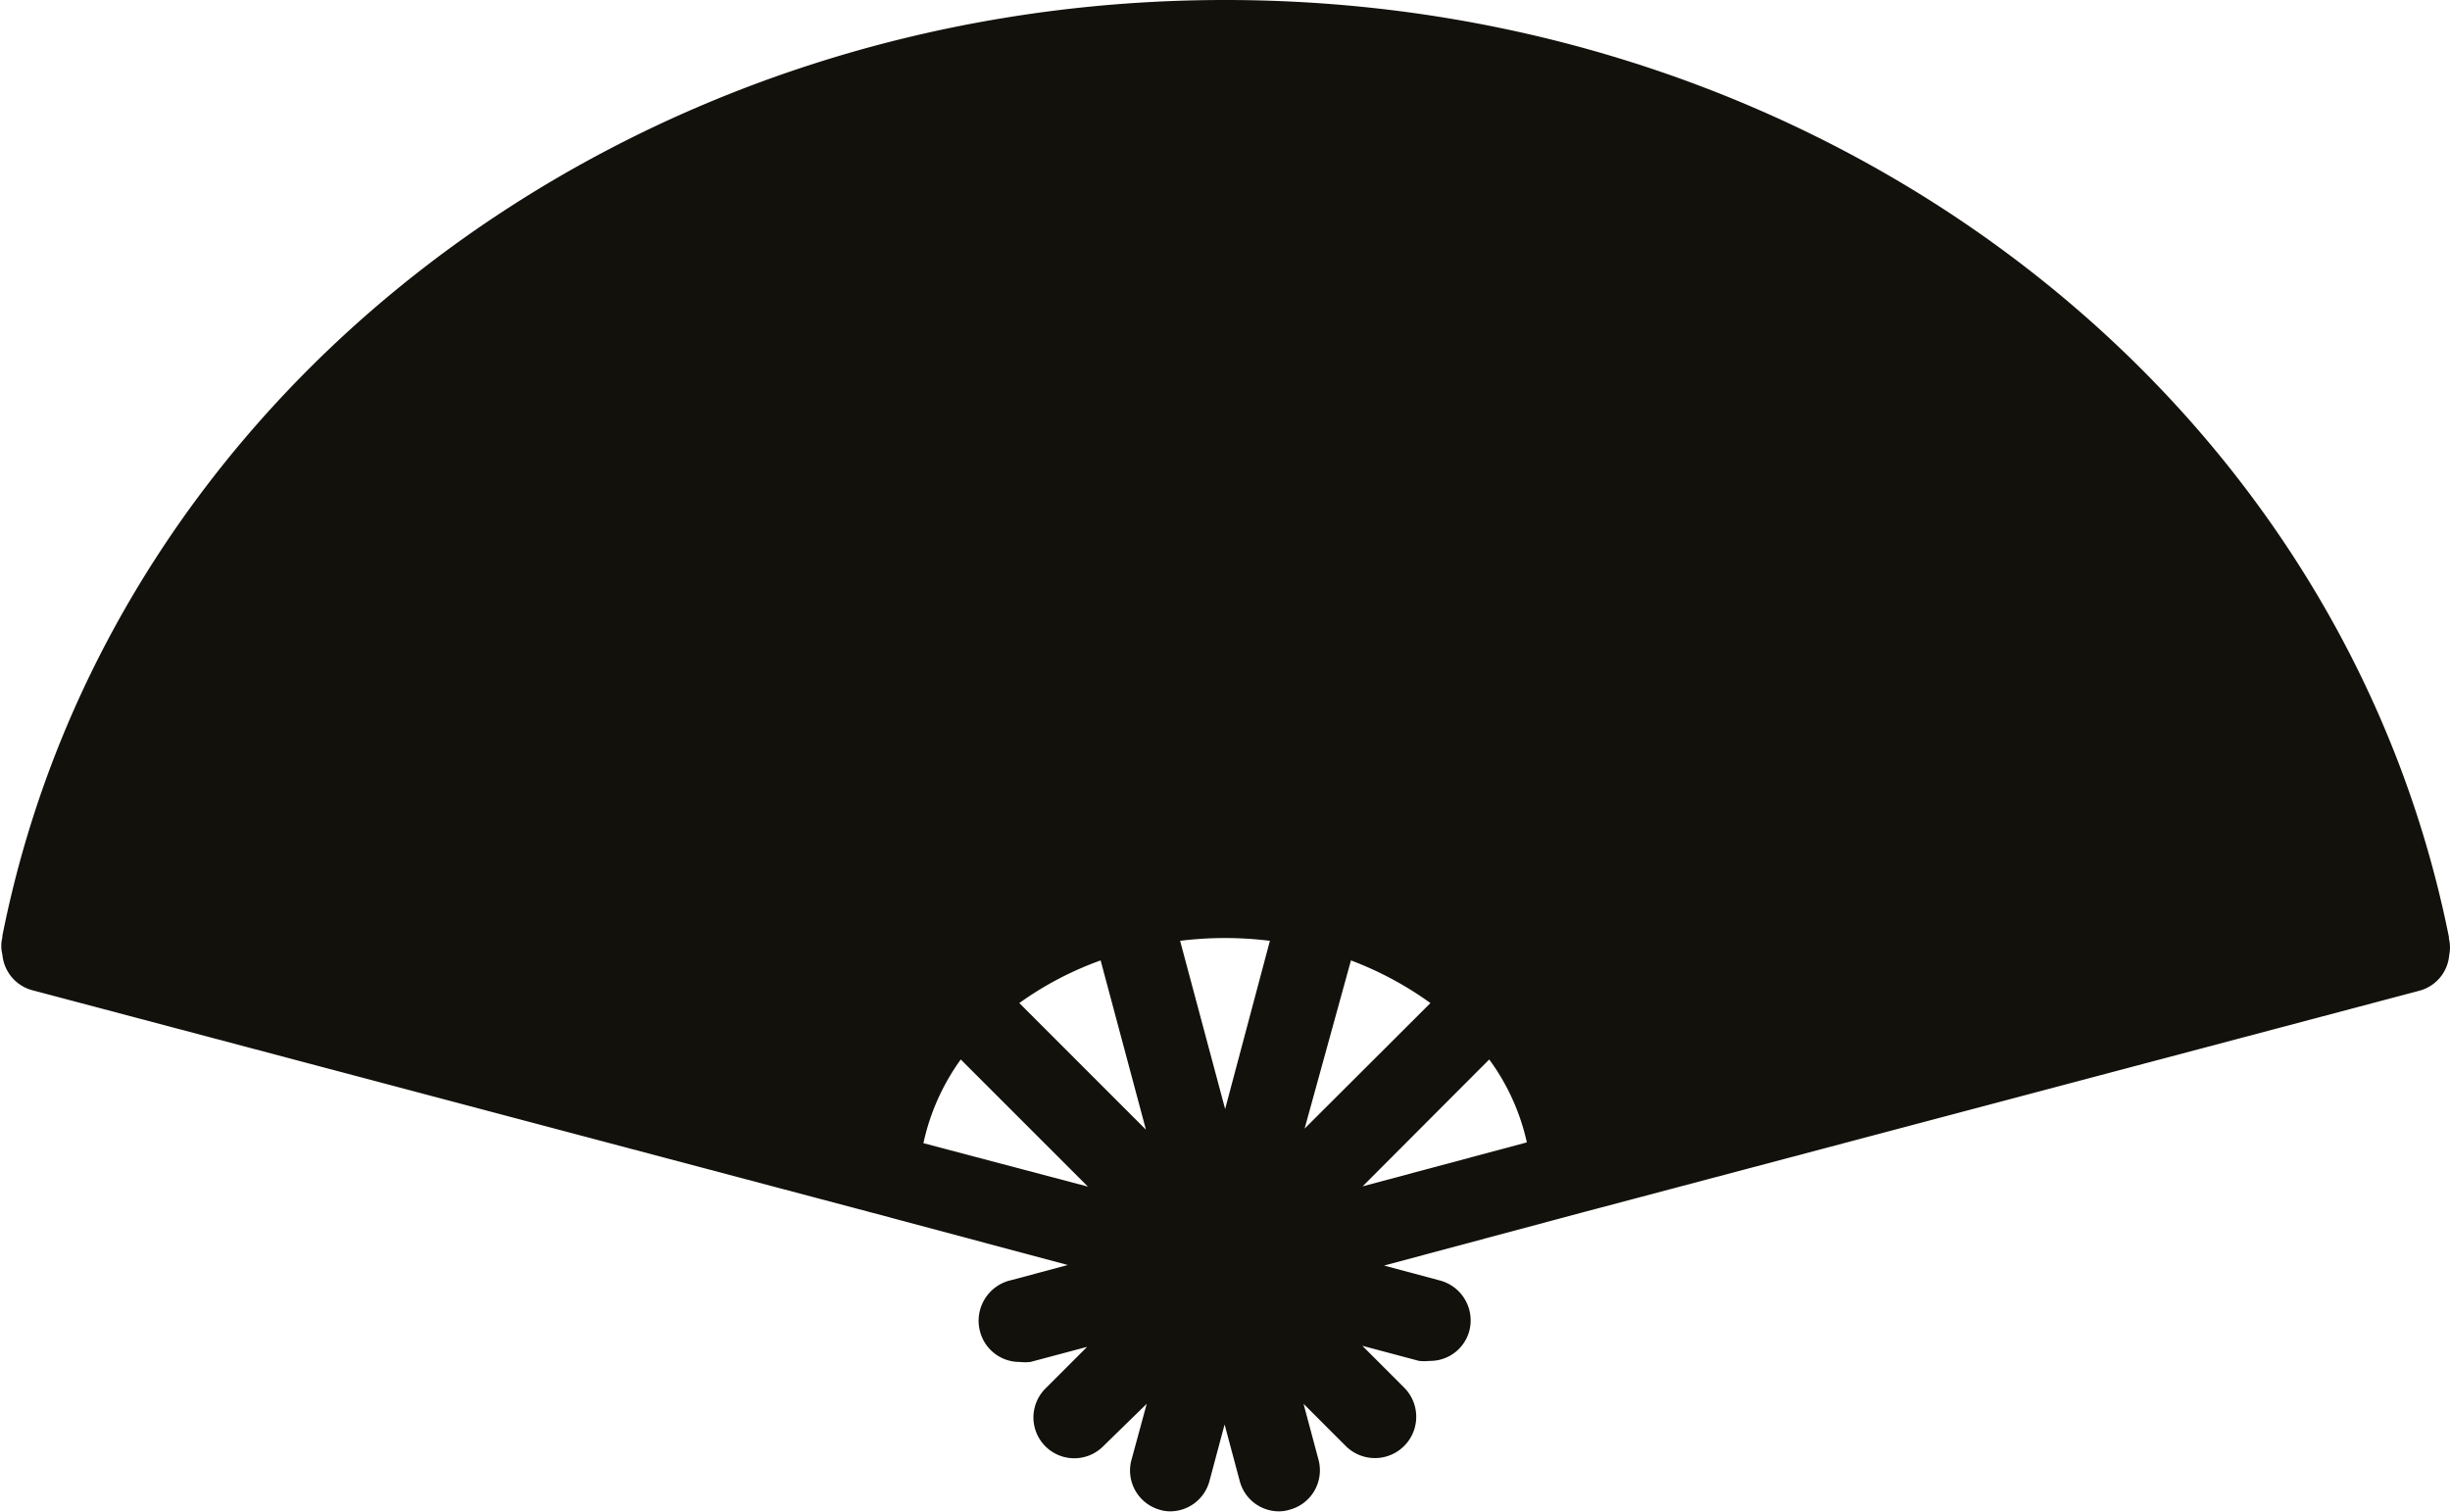 <svg xmlns="http://www.w3.org/2000/svg" viewBox="0 0 92.49 57.08"><defs><style>.cls-1{fill:none;}.cls-2{fill:#13110c;}</style></defs><title>Fichier 6</title><g id="Calque_2" data-name="Calque 2"><g id="Calque_1-2" data-name="Calque 1"><path class="cls-1" d="M37.11,35.08,22.37,9.54a43.65,43.65,0,0,0-7,5.18l21,21C36.57,35.49,36.83,35.28,37.11,35.08Z"/><path class="cls-1" d="M3.38,34.73l.08,0,28.42,7.61a7.7,7.7,0,0,1,.25-.91L6.35,26.56A37.69,37.69,0,0,0,3.38,34.73Z"/><path class="cls-1" d="M34.86,43.16l6.21,1.67L36.27,40A8.44,8.44,0,0,0,34.86,43.16Z"/><path class="cls-1" d="M7.82,23.86,33.5,38.68c.19-.29.39-.56.6-.82l-21-21A40.85,40.85,0,0,0,7.82,23.86Z"/><path class="cls-1" d="M38.48,37.87l4.78,4.78-1.71-6.39A12.49,12.49,0,0,0,38.48,37.87Z"/><path class="cls-1" d="M40.76,33.28,33.18,5l0-.11a44.93,44.93,0,0,0-8.07,3.13L39.83,33.64A8.11,8.11,0,0,1,40.76,33.28Z"/><path class="cls-1" d="M56.21,35.7l21-21a44,44,0,0,0-7-5.18L55.39,35.08C55.67,35.28,55.93,35.49,56.21,35.7Z"/><path class="cls-1" d="M52.66,33.64,67.43,8.06a45,45,0,0,0-8.08-3.13l0,.1L51.73,33.28A7.45,7.45,0,0,1,52.66,33.64Z"/><path class="cls-1" d="M79.39,16.86l-21,21a8.3,8.3,0,0,1,.61.82L84.57,23.91A62.6,62.6,0,0,0,79.39,16.86Z"/><path class="cls-1" d="M51.43,44.83l6.21-1.67A8.31,8.31,0,0,0,56.22,40Z"/><path class="cls-1" d="M60.37,41.45c.09.31.18.6.24.91L89,34.75l.08,0a37.71,37.71,0,0,0-3-8.17Z"/><path class="cls-1" d="M51,36.26l-1.71,6.39L54,37.87A12.86,12.86,0,0,0,51,36.26Z"/><path class="cls-1" d="M44.71,3.14a49.31,49.31,0,0,0-8.57,1l7.61,28.39c.32,0,.63-.09,1-.12Z"/><path class="cls-1" d="M44.55,35.56l1.7,6.35,1.69-6.35A13.73,13.73,0,0,0,44.55,35.56Z"/><path class="cls-1" d="M47.79,3.14V32.45c.32,0,.63.08,1,.12L56.36,4.18A49.42,49.42,0,0,0,47.79,3.14Z"/><path class="cls-2" d="M92.45,35.44s0,0,0,0,0,0,0-.06C88.33,14.84,69,0,46.25,0S4.16,14.84.09,35.33c0,0,0,.05,0,.06s0,0,0,0a1.3,1.3,0,0,0,0,.65,1.53,1.53,0,0,0,1.11,1.34l31.63,8.38h0l7.48,2-2.13.57A1.57,1.57,0,0,0,37,50.28a1.54,1.54,0,0,0,1.5,1.14,1.81,1.81,0,0,0,.4,0l2.14-.57-1.57,1.57a1.54,1.54,0,0,0,2.17,2.19L43.29,53l-.59,2.17A1.54,1.54,0,0,0,43.78,57h0a1.34,1.34,0,0,0,.4.06,1.54,1.54,0,0,0,1.48-1.15l.57-2.13.57,2.13a1.53,1.53,0,0,0,1.48,1.15,1.39,1.39,0,0,0,.4-.06,1.54,1.54,0,0,0,1.1-1.87h0L49.21,53l1.6,1.6A1.54,1.54,0,0,0,53,52.38l-1.57-1.57,2.14.57a1.87,1.87,0,0,0,.4,0,1.53,1.53,0,0,0,1.5-1.14,1.56,1.56,0,0,0-1.09-1.89l-2.13-.57,7.47-2h0l31.63-8.38a1.52,1.52,0,0,0,1.11-1.34A1.43,1.43,0,0,0,92.45,35.44ZM34.86,43.16A8.44,8.44,0,0,1,36.27,40l4.8,4.8Zm3.62-5.29a12.49,12.49,0,0,1,3.07-1.61l1.71,6.39Zm7.77,4-1.7-6.35a13.73,13.73,0,0,1,3.39,0Zm3,.74L51,36.26A12.86,12.86,0,0,1,54,37.87Zm2.19,2.18L56.22,40a8.31,8.31,0,0,1,1.42,3.13Z"/></g></g></svg>